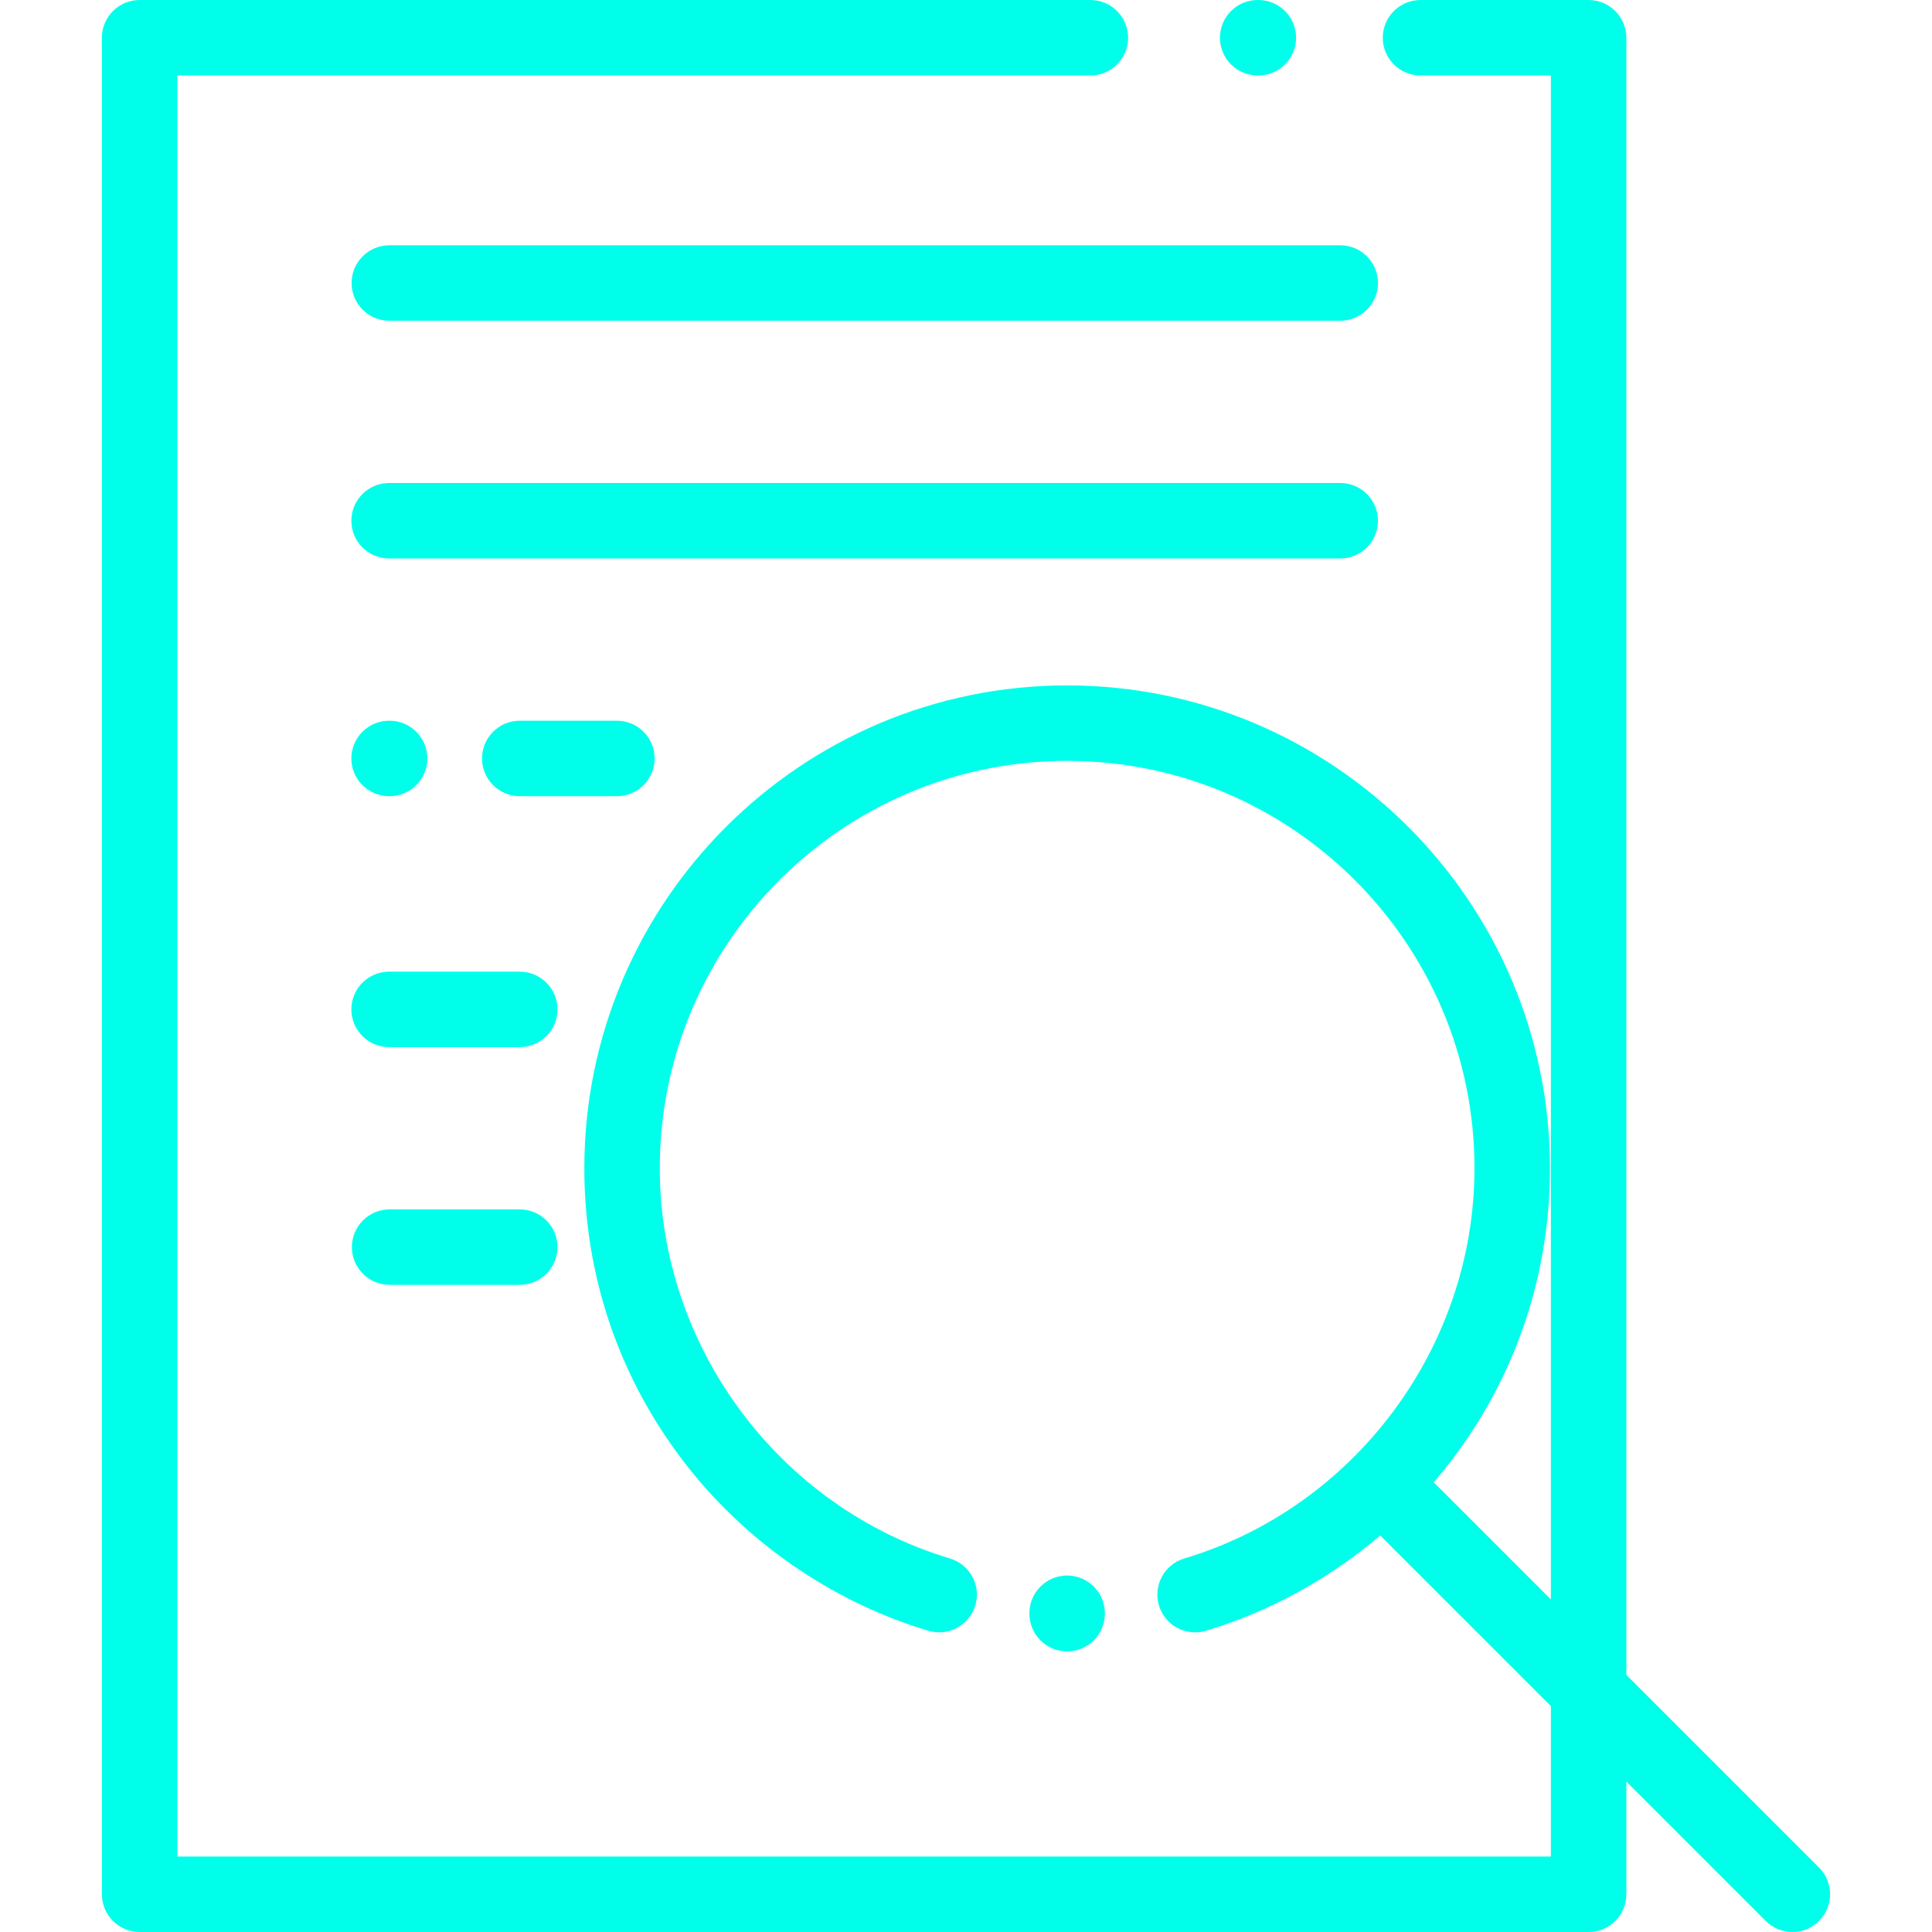 <?xml version="1.0" encoding="iso-8859-1"?>
<!-- Generator: Adobe Illustrator 19.0.0, SVG Export Plug-In . SVG Version: 6.00 Build 0)  -->
<svg version="1.1" id="Layer_1" xmlns="http://www.w3.org/2000/svg" xmlns:xlink="http://www.w3.org/1999/xlink" x="0px" y="0px"
	 viewBox="0 0 512.003 512.003" style="enable-background:new 0 0 512.003 512.003; fill: #00FFEB;" xml:space="preserve">
<g>
	<g>
		<path d="M333.48,0h-0.18c-5.522,0-10,4.477-10,10s4.478,10,10,10h0.18c5.523,0,10-4.477,10-10S339.002,0,333.48,0z"/>
	</g>
</g>
<g>
	<g>
		<path d="M355.178,65h-252c-5.522,0-10,4.477-10,10s4.478,10,10,10h252c5.522,0,10-4.477,10-10S360.7,65,355.178,65z"/>
	</g>
</g>
<g>
	<g>
		<path d="M355.178,128H103.115c-5.522,0-10,4.477-10,10s4.478,10,10,10h252.063c5.522,0,10-4.477,10-10S360.7,128,355.178,128z"/>
	</g>
</g>
<g>
	<g>
		<path d="M163.492,191h-25.75c-5.522,0-10,4.477-10,10s4.478,10,10,10h25.75c5.523,0,10-4.477,10-10S169.014,191,163.492,191z"/>
	</g>
</g>
<g>
	<g>
		<path d="M103.254,191h-0.139c-5.522,0-10,4.477-10,10s4.478,10,10,10h0.139c5.522,0,10-4.477,10-10S108.776,191,103.254,191z"/>
	</g>
</g>
<g>
	<g>
		<path d="M137.742,257.501h-34.627c-5.522,0-10,4.477-10,10s4.478,10,10,10h34.627c5.523,0,10-4.477,10-10
			S143.264,257.501,137.742,257.501z"/>
	</g>
</g>
<g>
	<g>
		<path d="M137.742,320.5h-34.488c-5.522,0-10,4.477-10,10s4.478,10,10,10h34.488c5.523,0,10-4.477,10-10
			S143.264,320.5,137.742,320.5z"/>
	</g>
</g>
<g>
	<g>
		<path d="M282.801,417.531c-5.522,0-10,4.477-10,10v0.108c0,5.523,4.478,10,10,10c5.522,0,10-4.477,10-10v-0.108
			C292.801,422.008,288.323,417.531,282.801,417.531z"/>
	</g>
</g>
<g>
	<g>
		<path d="M482.073,494.931l-51.071-51.071V10.002c0-5.523-4.478-10-10-10H376.45c-5.522,0-10,4.477-10,10s4.478,10,10,10h34.552
			V423.86l-31.046-31.046c1.719-2.001,3.396-4.04,4.988-6.147c16.886-22.345,25.812-48.997,25.812-77.076
			c0-70.553-57.399-127.952-127.952-127.952c-70.552,0-127.95,57.399-127.95,127.952c0,28.079,8.925,54.73,25.811,77.075
			c16.329,21.609,39.54,37.77,65.354,45.507c5.289,1.585,10.864-1.417,12.45-6.708c1.586-5.29-1.418-10.864-6.708-12.45
			c-45.282-13.571-76.907-56.1-76.907-103.423c0-59.525,48.427-107.952,107.95-107.952c59.525,0,107.952,48.427,107.952,107.952
			c0,47.324-31.626,89.854-76.909,103.424c-5.291,1.585-8.294,7.159-6.709,12.45c1.299,4.333,5.272,7.132,9.575,7.132
			c0.95,0,1.917-0.137,2.874-0.423c16.923-5.071,32.71-13.781,46.189-25.254l45.226,45.225v39.857h-364v-472h241.967
			c5.522,0,10-4.477,10-10s-4.478-10-10-10H37.002c-5.522,0-10,4.477-10,10v492c0,5.523,4.478,10,10,10h384c5.522,0,10-4.477,10-10
			v-29.857l36.929,36.928c1.953,1.953,4.512,2.929,7.071,2.929s5.118-0.977,7.071-2.929
			C485.978,505.168,485.978,498.836,482.073,494.931z"/>
	</g>
</g>
<g>
</g>
<g>
</g>
<g>
</g>
<g>
</g>
<g>
</g>
<g>
</g>
<g>
</g>
<g>
</g>
<g>
</g>
<g>
</g>
<g>
</g>
<g>
</g>
<g>
</g>
<g>
</g>
<g>
</g>
</svg>
